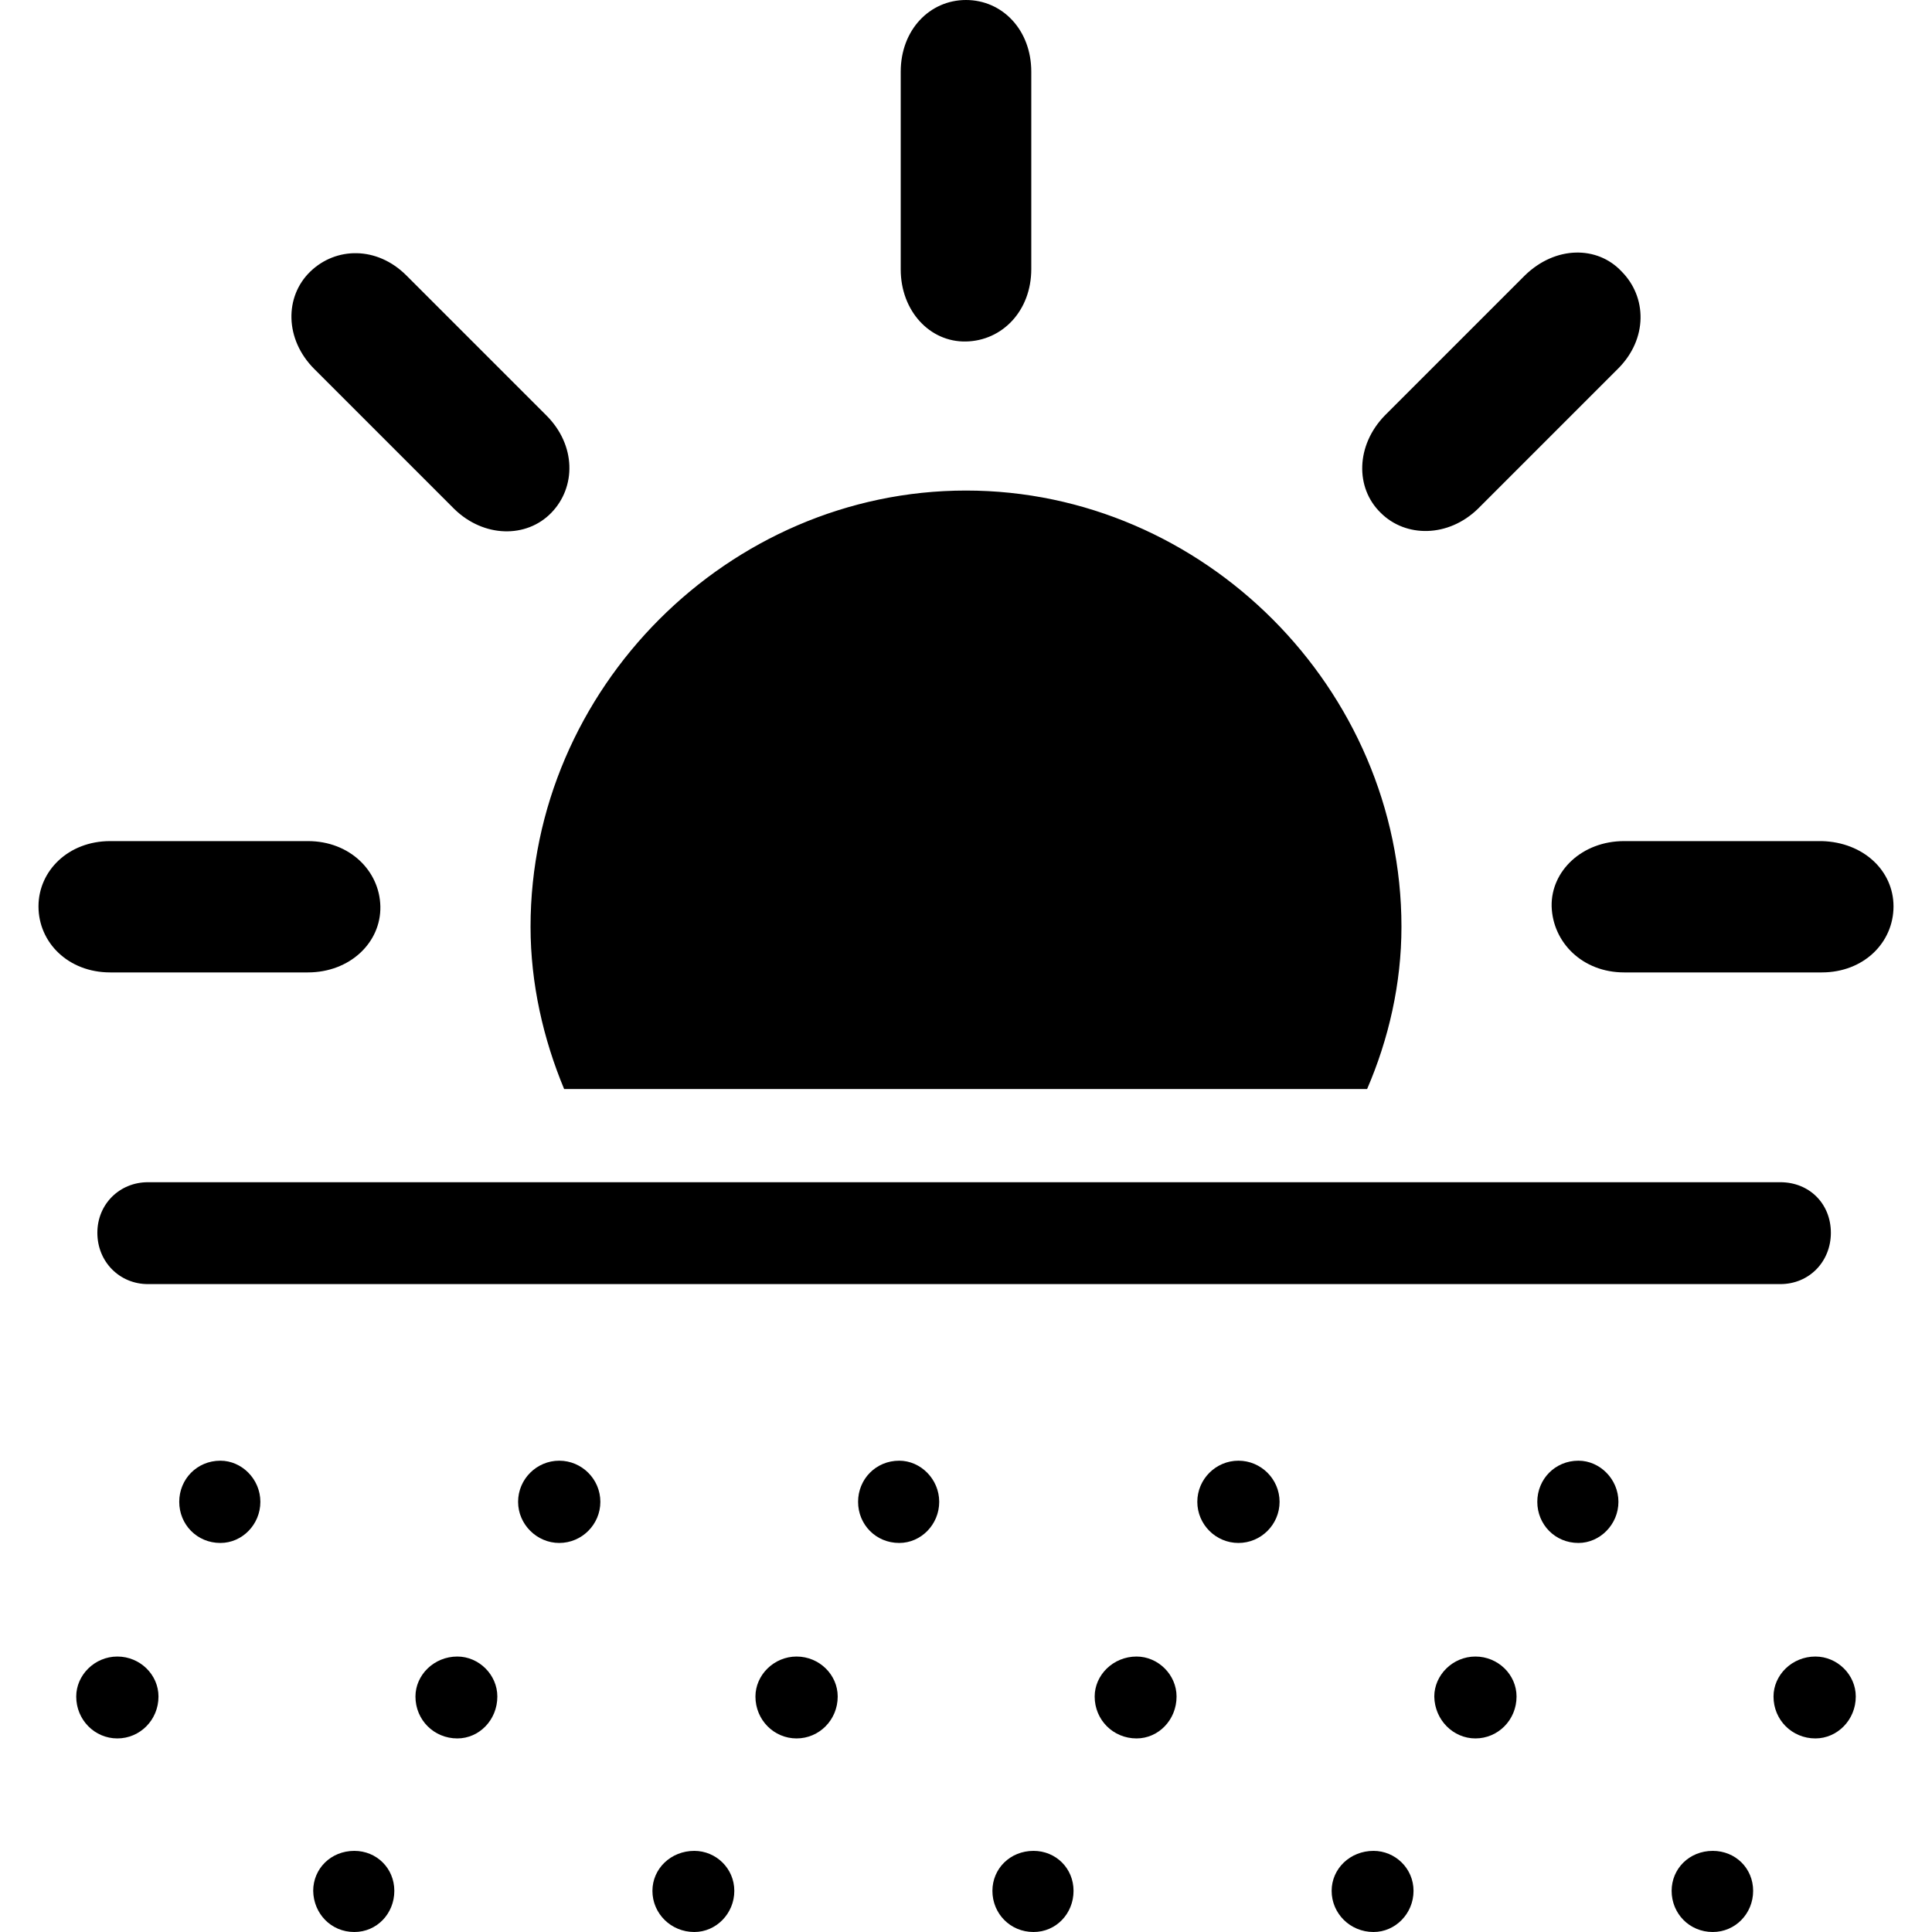 <?xml version="1.0" ?><!-- Generator: Adobe Illustrator 25.0.0, SVG Export Plug-In . SVG Version: 6.00 Build 0)  --><svg xmlns="http://www.w3.org/2000/svg" xmlns:xlink="http://www.w3.org/1999/xlink" version="1.1" id="Layer_1" x="0px" y="0px" viewBox="0 0 512 512" style="enable-background:new 0 0 512 512;" xml:space="preserve">
<path d="M256,90.5c9.6-0.2,17.3-8.1,17.3-19.2V19c0-11.1-7.7-19-17.3-19c-9.6,0-17.3,7.9-17.3,19v52.4  C238.7,82.4,246.4,90.7,256,90.5z M365.9,135.9c6.6,6.6,17.9,6.6,25.8-1.1l37.1-37.1c7.9-7.9,7.7-19,0.9-25.8  c-6.4-6.8-17.5-6.8-25.6,1.1L367,110.1C359.3,118,359.1,129.3,365.9,135.9z M146.1,135.9c6.6-6.8,6.6-17.9-1.3-25.8l-37.1-37.1  C99.9,65.2,89,65.4,82.2,72c-6.8,6.6-6.8,17.9,1.1,25.8l37.1,37.1C128.2,142.5,139.5,142.7,146.1,135.9z M371.4,245.6  c0-63-52.4-115.6-115.4-115.6c-63,0-115.4,52.6-115.4,115.6c0,15.1,3.4,29.8,8.9,43h212.8C368,275.4,371.4,260.7,371.4,245.6z   M29.2,257.7h52.4c11.1,0,19.4-7.9,19.2-17.5c-0.2-9.4-8.1-17.3-19.2-17.3H29.2c-11.1,0-19,7.9-19,17.3  C10.2,249.8,18.1,257.7,29.2,257.7z M430.4,257.7h52.4c11.1,0,19-7.9,19-17.5c0-9.4-7.9-17-19-17.3h-52.4  c-11.1,0-19.4,7.9-19.2,17.3C411.5,249.8,419.4,257.7,430.4,257.7z M39.2,340.3h432.6c7.7,0,13.4-6,13.4-13.6  c0-7.7-5.7-13.4-13.4-13.4H39.2c-7.5,0-13.4,5.8-13.4,13.4C25.8,334.4,31.7,340.3,39.2,340.3z M58.4,408.9c5.8,0,10.6-4.9,10.6-10.9  s-4.9-10.9-10.6-10.9c-6.2,0-10.9,4.9-10.9,10.9S52.2,408.9,58.4,408.9z M148.2,408.9c6,0,10.9-4.9,10.9-10.9s-4.9-10.9-10.9-10.9  c-6,0-10.9,4.9-10.9,10.9S142.3,408.9,148.2,408.9z M238.3,408.9c5.8,0,10.6-4.9,10.6-10.9s-4.9-10.9-10.6-10.9  c-6.2,0-10.9,4.9-10.9,10.9S232.1,408.9,238.3,408.9z M328.2,408.9c6,0,10.9-4.9,10.9-10.9s-4.9-10.9-10.9-10.9  c-6,0-10.9,4.9-10.9,10.9S322.2,408.9,328.2,408.9z M418.3,408.9c5.7,0,10.6-4.9,10.6-10.9s-4.9-10.9-10.6-10.9  c-6.2,0-10.9,4.9-10.9,10.9S412.1,408.9,418.3,408.9z M31.1,460.7c6,0,10.9-4.9,10.9-11.1c0-5.8-4.9-10.6-10.9-10.6  s-10.9,4.9-10.9,10.6C20.2,455.8,25.1,460.7,31.1,460.7z M121.2,460.7c5.8,0,10.6-4.9,10.6-11.1c0-5.8-4.9-10.6-10.6-10.6  c-6.2,0-11.1,4.9-11.1,10.6C110.1,455.8,115,460.7,121.2,460.7z M211.1,460.7c6,0,10.9-4.9,10.9-11.1c0-5.8-4.9-10.6-10.9-10.6  s-10.9,4.9-10.9,10.6C200.2,455.8,205.1,460.7,211.1,460.7z M301.2,460.7c5.8,0,10.6-4.9,10.6-11.1c0-5.8-4.9-10.6-10.6-10.6  c-6.2,0-11.1,4.9-11.1,10.6C290.1,455.8,295,460.7,301.2,460.7z M391,460.7c6,0,10.9-4.9,10.9-11.1c0-5.8-4.9-10.6-10.9-10.6  c-6,0-10.9,4.9-10.9,10.6C380.2,455.8,385.1,460.7,391,460.7z M481.1,460.7c5.8,0,10.7-4.9,10.7-11.1c0-5.8-4.9-10.6-10.7-10.6  c-6.2,0-11.1,4.9-11.1,10.6C470,455.8,474.9,460.7,481.1,460.7z M93.9,512c6,0,10.6-4.9,10.6-10.9c0-6-4.7-10.6-10.6-10.6  c-6.2,0-10.9,4.7-10.9,10.6C83.1,507.1,87.7,512,93.9,512z M184,512c5.8,0,10.6-4.9,10.6-10.9c0-6-4.9-10.6-10.6-10.6  c-6.2,0-11.1,4.7-11.1,10.6C172.9,507.1,177.8,512,184,512z M273.9,512c6,0,10.6-4.9,10.6-10.9c0-6-4.7-10.6-10.6-10.6  c-6.2,0-10.9,4.7-10.9,10.6C263,507.1,267.7,512,273.9,512z M364,512c5.8,0,10.6-4.9,10.6-10.9c0-6-4.9-10.6-10.6-10.6  c-6.2,0-11.1,4.7-11.1,10.6C352.9,507.1,357.8,512,364,512z M453.9,512c6,0,10.7-4.9,10.7-10.9c0-6-4.7-10.6-10.7-10.6  c-6.2,0-10.9,4.7-10.9,10.6C443,507.1,447.7,512,453.9,512z"/>
</svg>